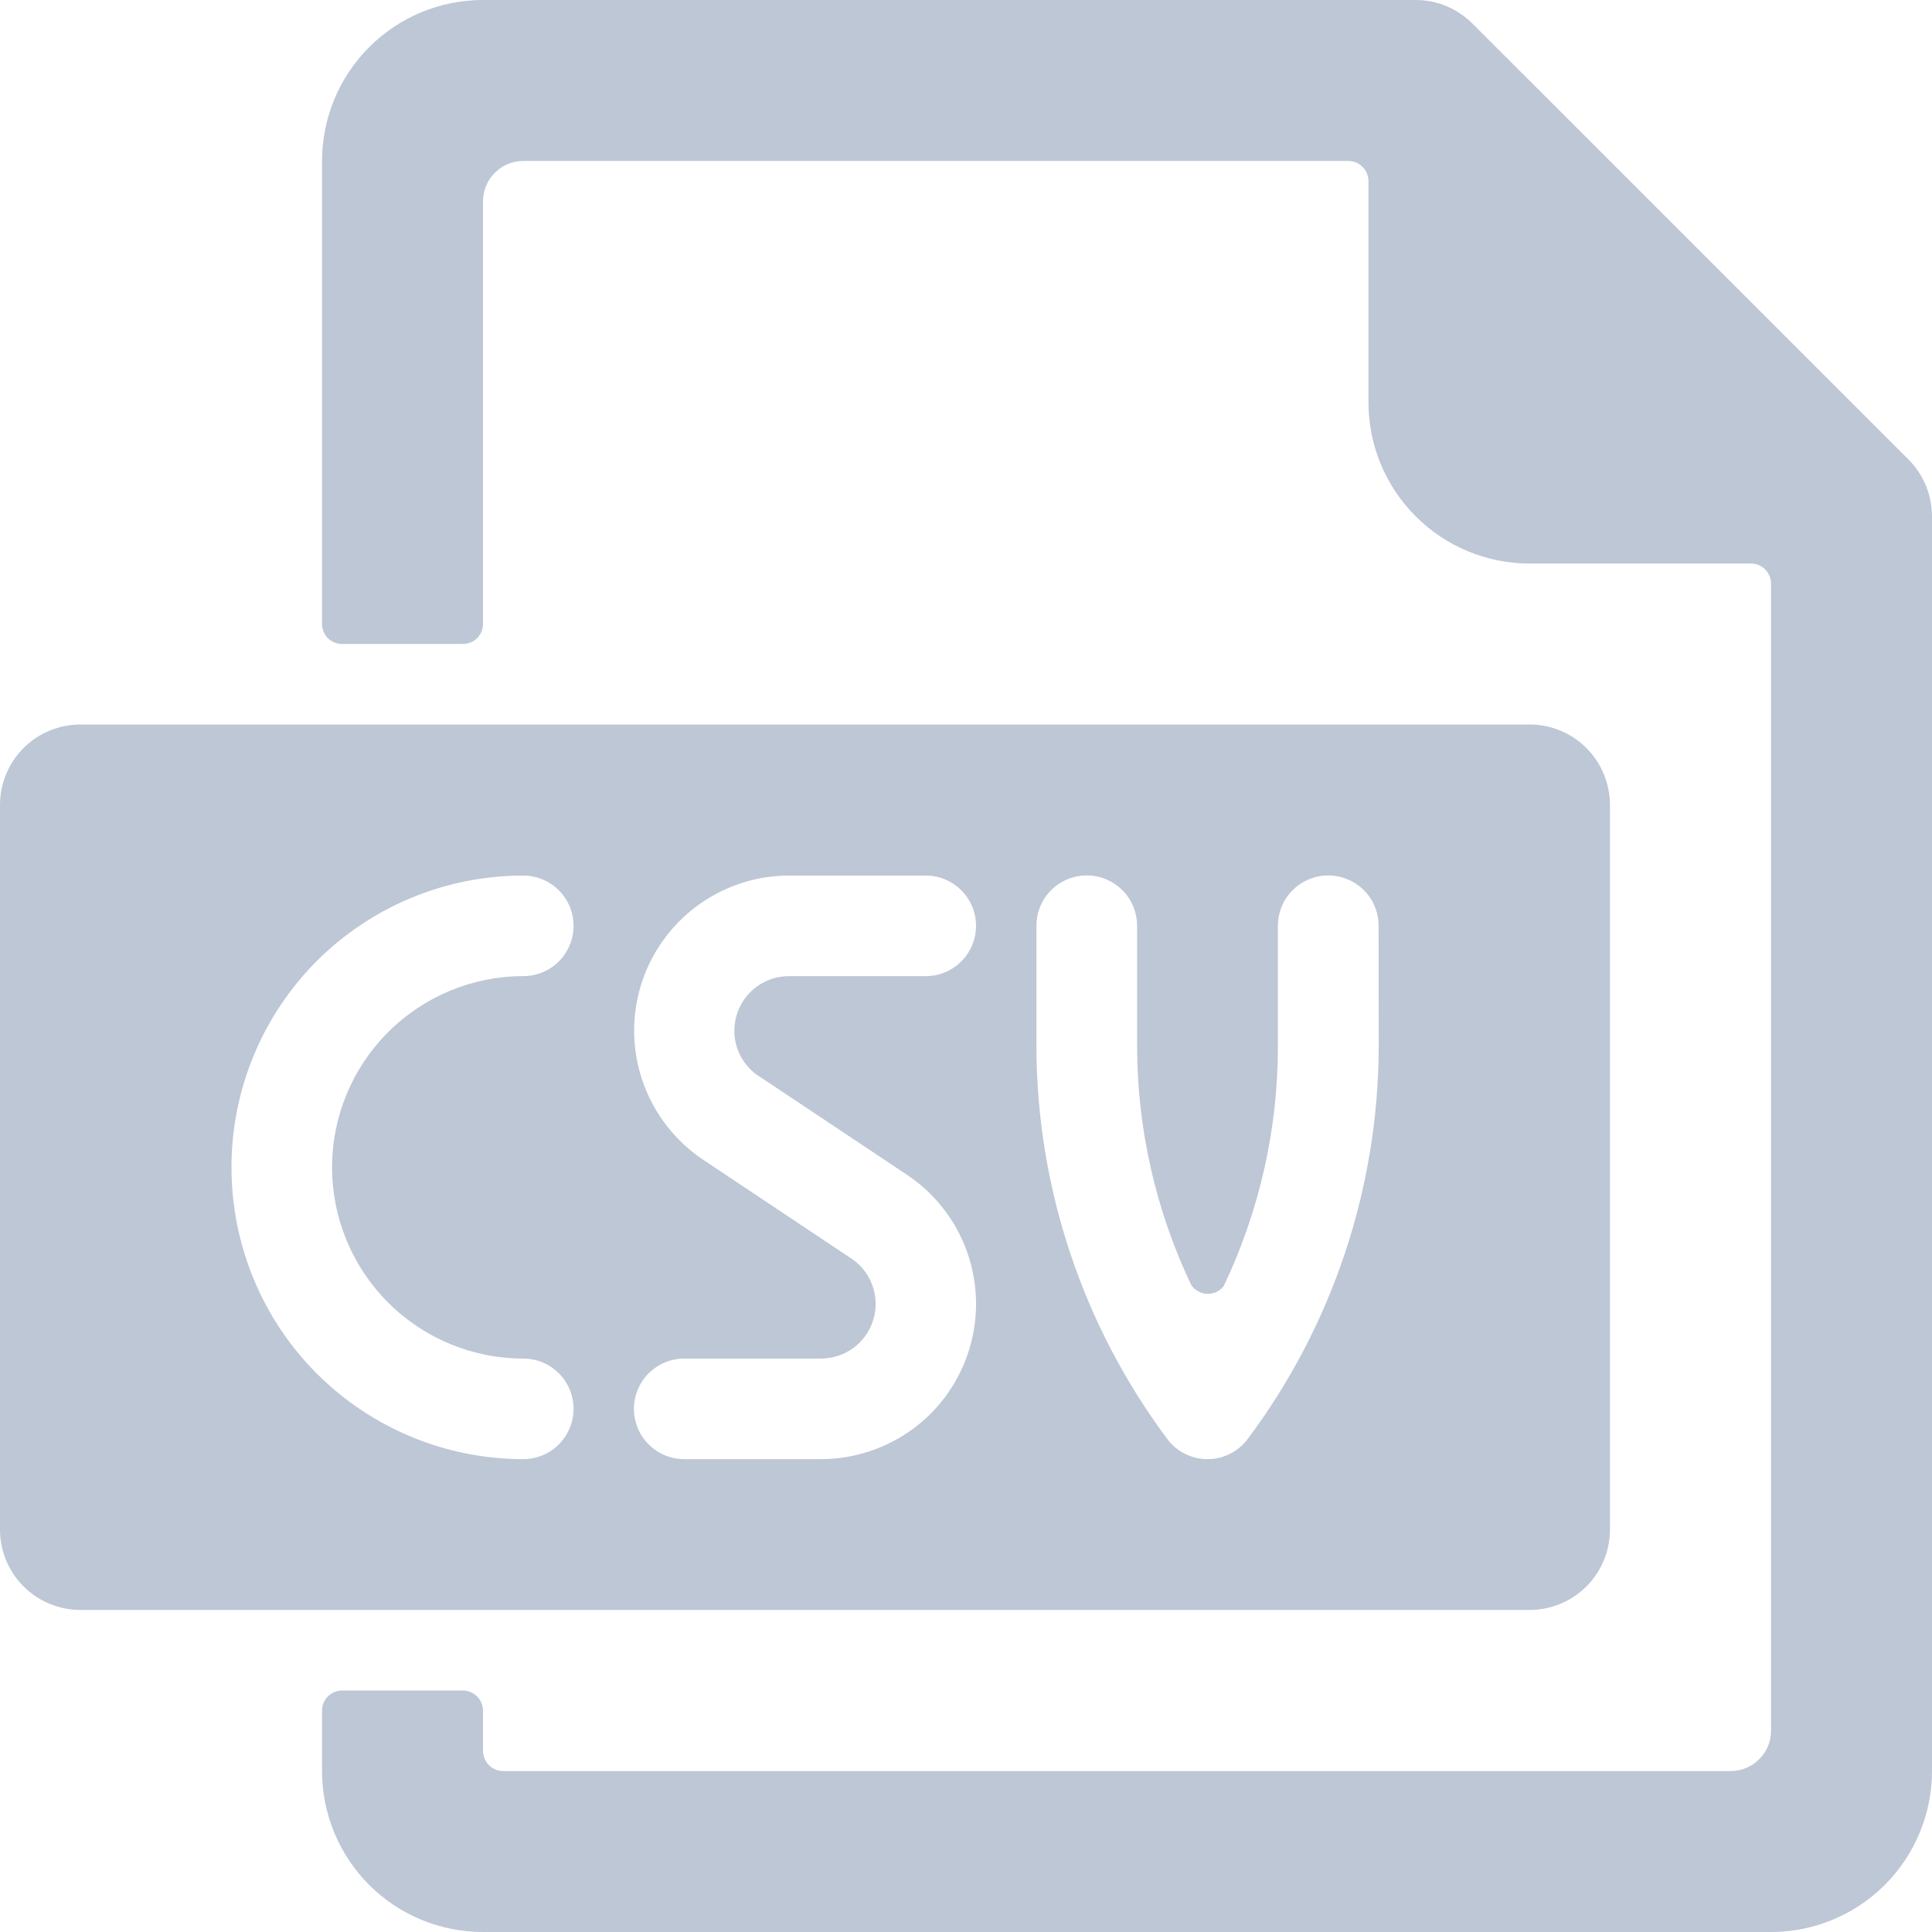 <svg width="16" height="16" viewBox="0 0 16 16" fill="none" xmlns="http://www.w3.org/2000/svg">
<path d="M13.333 12.667V6.667C13.333 6.49 13.263 6.32 13.138 6.195C13.013 6.07 12.844 6 12.667 6H0.667C0.49 6 0.32 6.07 0.195 6.195C0.07 6.32 0 6.49 0 6.667L0 12.667C0 12.844 0.07 13.013 0.195 13.138C0.32 13.263 0.49 13.333 0.667 13.333H12.667C12.844 13.333 13.013 13.263 13.138 13.138C13.263 13.013 13.333 12.844 13.333 12.667ZM4.333 11.251C4.444 11.251 4.55 11.295 4.628 11.373C4.706 11.451 4.75 11.557 4.75 11.667C4.75 11.778 4.706 11.884 4.628 11.962C4.55 12.04 4.444 12.084 4.333 12.084C3.692 12.084 3.078 11.829 2.624 11.376C2.171 10.923 1.917 10.308 1.917 9.667C1.917 9.026 2.171 8.412 2.624 7.958C3.078 7.505 3.692 7.251 4.333 7.251C4.444 7.251 4.55 7.295 4.628 7.373C4.706 7.451 4.75 7.557 4.75 7.667C4.75 7.778 4.706 7.884 4.628 7.962C4.55 8.04 4.444 8.084 4.333 8.084C3.913 8.084 3.511 8.251 3.214 8.548C2.917 8.845 2.75 9.247 2.75 9.667C2.75 10.087 2.917 10.49 3.214 10.787C3.511 11.084 3.913 11.251 4.333 11.251ZM6.285 8.912L7.511 9.729C7.741 9.882 7.915 10.105 8.008 10.365C8.101 10.625 8.108 10.907 8.028 11.171C7.948 11.435 7.786 11.667 7.564 11.831C7.342 11.995 7.074 12.084 6.798 12.084H5.667C5.556 12.084 5.45 12.04 5.372 11.962C5.294 11.884 5.25 11.778 5.25 11.667C5.25 11.557 5.294 11.451 5.372 11.373C5.45 11.295 5.556 11.251 5.667 11.251H6.8C6.897 11.251 6.991 11.219 7.069 11.162C7.147 11.104 7.204 11.023 7.232 10.93C7.261 10.837 7.258 10.737 7.225 10.646C7.193 10.555 7.131 10.476 7.051 10.423L5.824 9.605C5.595 9.452 5.421 9.23 5.328 8.971C5.234 8.711 5.227 8.429 5.306 8.165C5.386 7.901 5.548 7.67 5.769 7.505C5.99 7.341 6.258 7.251 6.533 7.251H7.667C7.777 7.251 7.883 7.295 7.961 7.373C8.039 7.451 8.083 7.557 8.083 7.667C8.083 7.778 8.039 7.884 7.961 7.962C7.883 8.04 7.777 8.084 7.667 8.084H6.533C6.436 8.084 6.342 8.115 6.264 8.173C6.186 8.231 6.129 8.312 6.101 8.405C6.073 8.498 6.075 8.597 6.108 8.689C6.141 8.78 6.202 8.858 6.283 8.912H6.285ZM11.418 8.667C11.415 9.839 11.035 10.979 10.333 11.917C10.294 11.969 10.244 12.011 10.186 12.04C10.129 12.069 10.065 12.084 10 12.084C9.935 12.084 9.872 12.069 9.814 12.04C9.756 12.011 9.705 11.969 9.667 11.917C8.966 10.978 8.586 9.838 8.583 8.667V7.667C8.583 7.556 8.627 7.45 8.705 7.372C8.784 7.294 8.889 7.25 9 7.25C9.111 7.25 9.216 7.294 9.295 7.372C9.373 7.45 9.417 7.556 9.417 7.667V8.667C9.418 9.351 9.572 10.026 9.866 10.643C9.881 10.665 9.9 10.682 9.923 10.694C9.946 10.707 9.971 10.714 9.997 10.715C10.023 10.716 10.049 10.71 10.072 10.7C10.096 10.689 10.116 10.673 10.133 10.653C10.429 10.033 10.583 9.354 10.583 8.667V7.667C10.583 7.556 10.627 7.45 10.705 7.372C10.784 7.294 10.889 7.25 11 7.25C11.111 7.25 11.216 7.294 11.295 7.372C11.373 7.45 11.417 7.556 11.417 7.667L11.418 8.667Z" fill="#BDC7D6"/>
<path d="M15.805 3.805L12.195 0.196C12.133 0.134 12.06 0.085 11.979 0.051C11.898 0.017 11.812 0 11.724 0L4 0C3.646 0 3.307 0.14 3.057 0.391C2.807 0.641 2.667 0.98 2.667 1.333V5.167C2.667 5.211 2.684 5.253 2.715 5.285C2.747 5.316 2.789 5.333 2.833 5.333H3.833C3.877 5.333 3.92 5.316 3.951 5.285C3.982 5.254 4 5.211 4 5.167V1.667C4 1.578 4.035 1.493 4.098 1.431C4.16 1.368 4.245 1.333 4.333 1.333H11.167C11.211 1.333 11.253 1.351 11.284 1.382C11.316 1.413 11.333 1.456 11.333 1.5V3.333C11.333 3.687 11.474 4.026 11.724 4.276C11.974 4.526 12.313 4.667 12.667 4.667H14.5C14.544 4.667 14.587 4.684 14.618 4.715C14.649 4.747 14.667 4.789 14.667 4.833V14.333C14.667 14.422 14.632 14.507 14.569 14.569C14.507 14.632 14.422 14.667 14.333 14.667H4.167C4.122 14.667 4.08 14.649 4.049 14.618C4.018 14.587 4 14.544 4 14.5V14.167C4 14.123 3.982 14.08 3.951 14.049C3.92 14.018 3.877 14 3.833 14H2.833C2.789 14 2.747 14.018 2.715 14.049C2.684 14.08 2.667 14.123 2.667 14.167V14.667C2.667 15.02 2.807 15.359 3.057 15.61C3.307 15.86 3.646 16 4 16H14.667C15.02 16 15.359 15.86 15.609 15.61C15.86 15.359 16 15.02 16 14.667V4.277C16 4.1 15.93 3.93 15.805 3.805Z" fill="#BDC7D6"/>
</svg>
